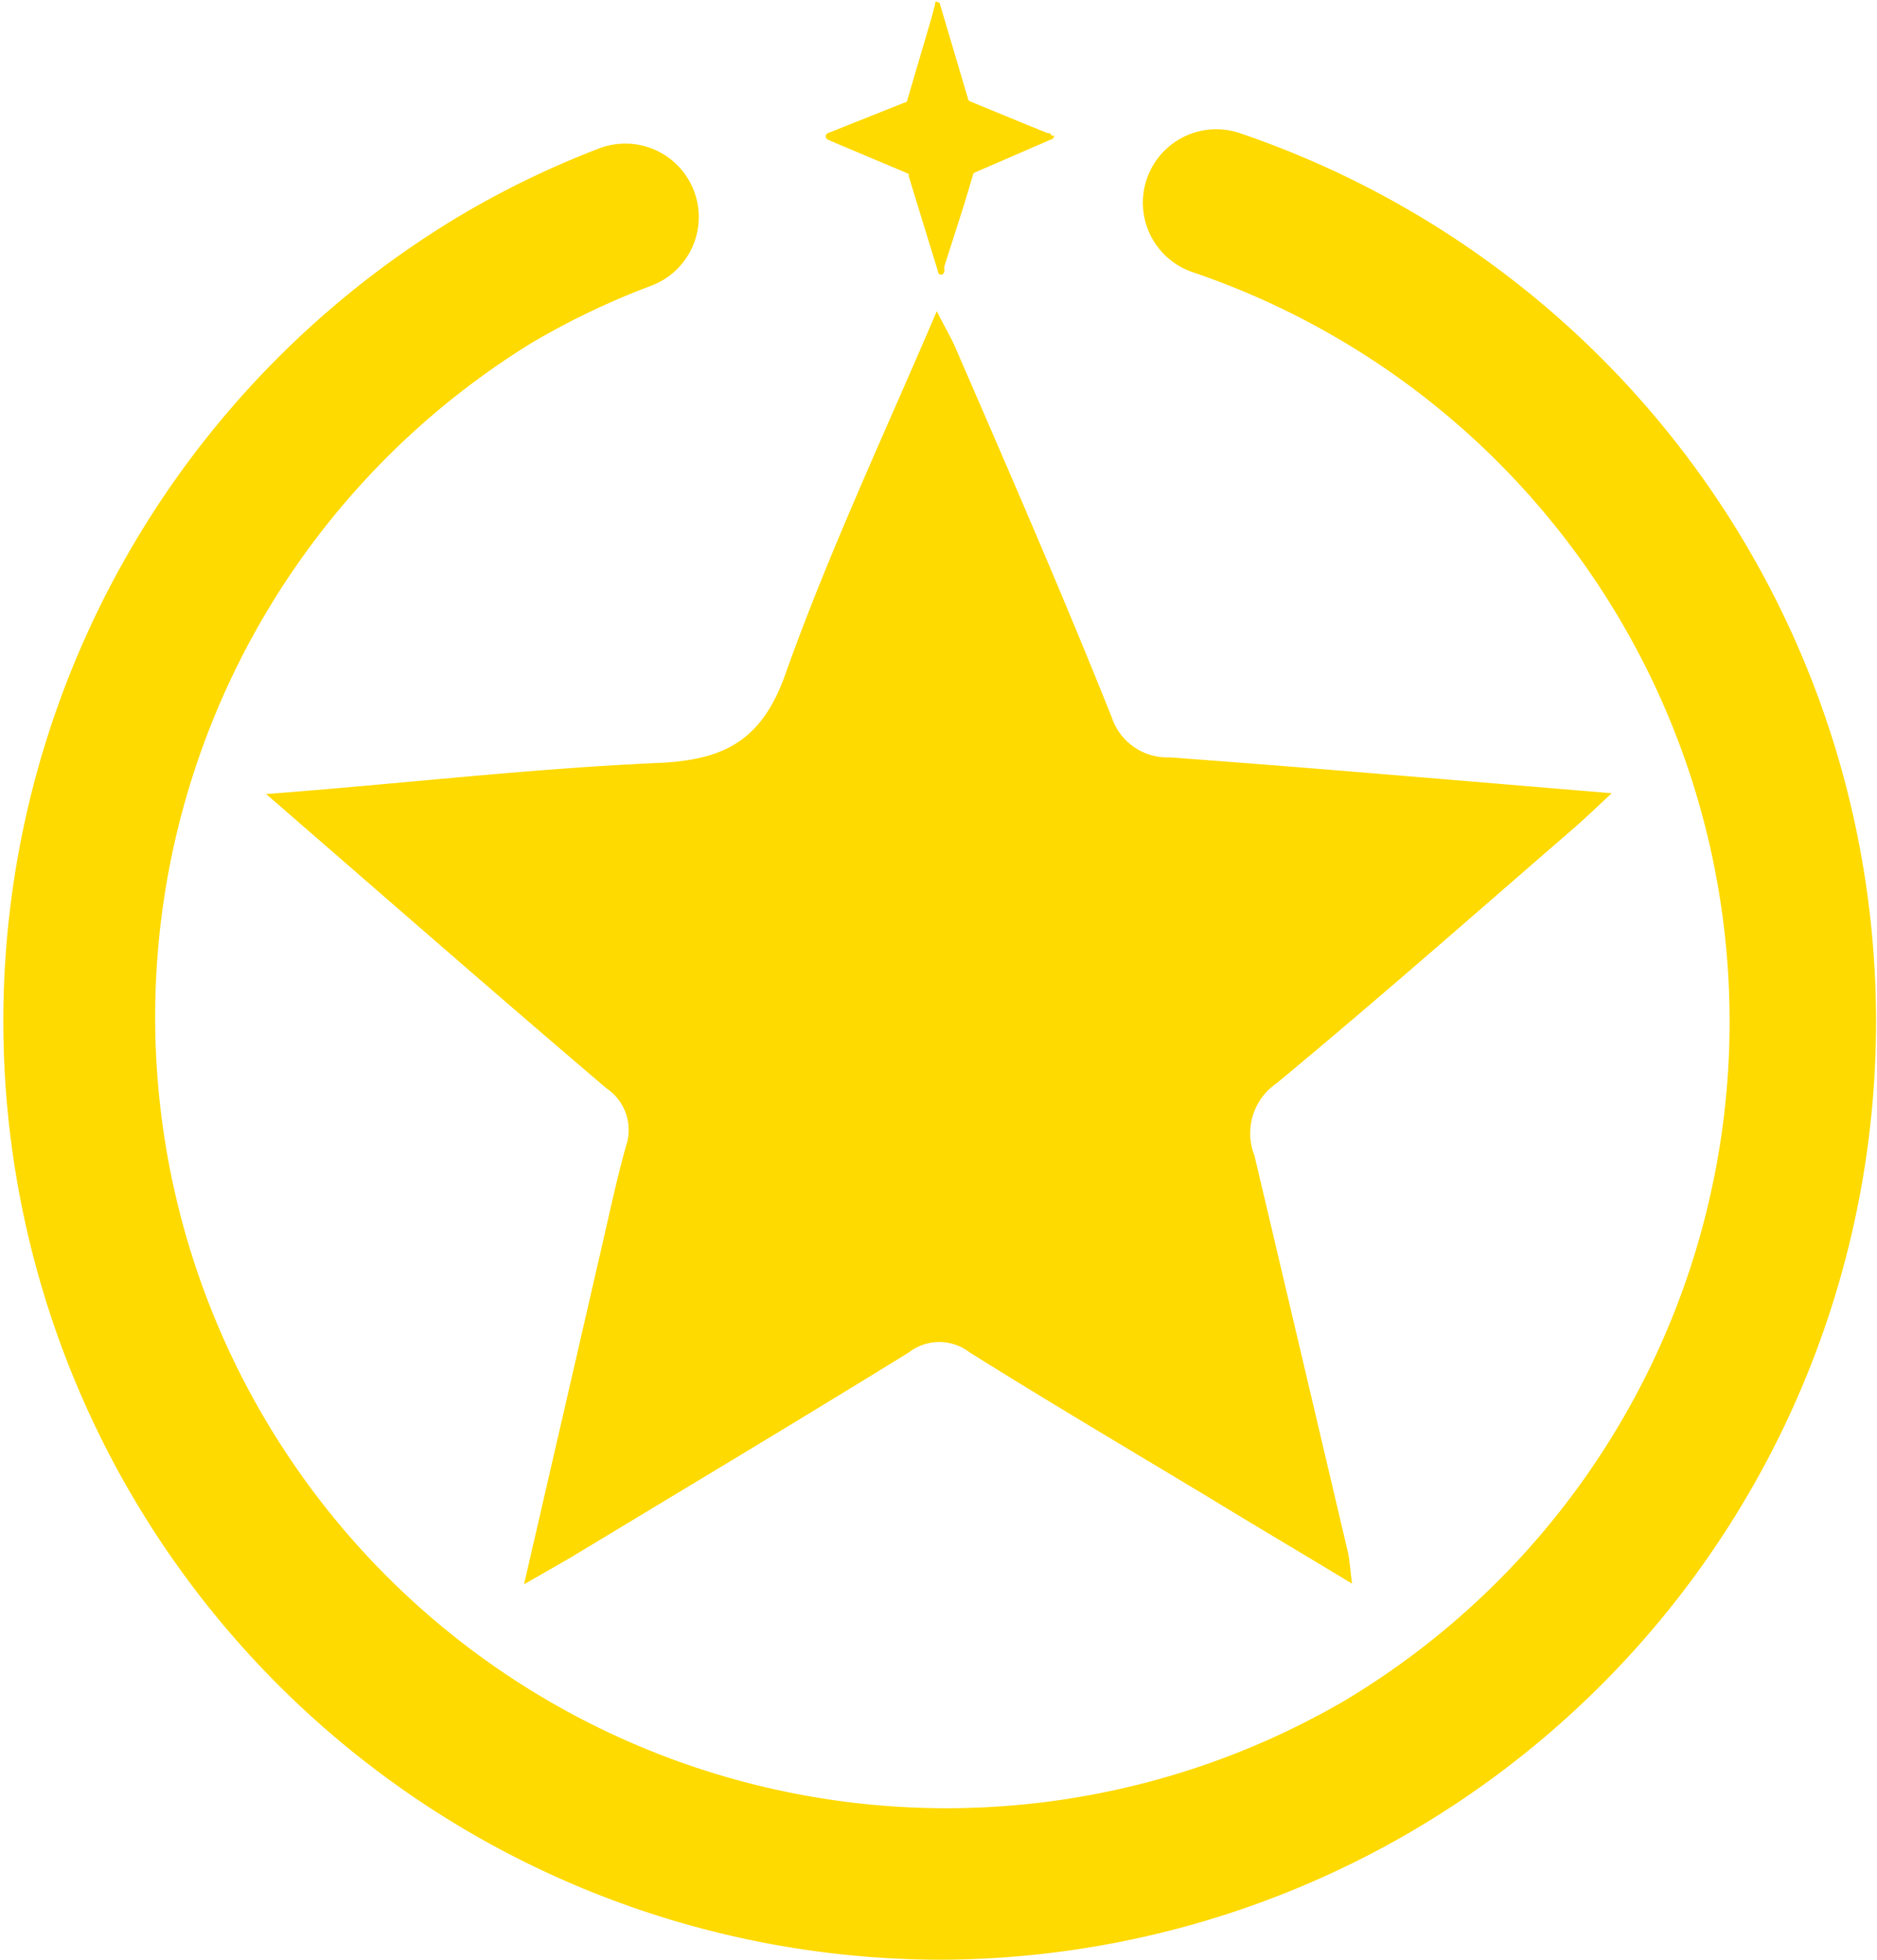 <svg xmlns="http://www.w3.org/2000/svg" viewBox="0 0 60.21 62.85"><defs><style>.cls-1{fill:#ffda00;}</style></defs><g id="Capa_2" data-name="Capa 2"><g id="Capa_2-2" data-name="Capa 2"><path class="cls-1" d="M33.81,4.35a.11.11,0,0,1-.09.12L31.23,5.55l-.3,1-.64,2,0,.09a.19.19,0,0,1,0,.07v0a.11.11,0,0,1-.11.1s-.08,0-.09-.1l-.68-2.21-.26-.85s0-.06,0-.07-2.57-1.08-2.61-1.11h0a.12.12,0,0,1-.05-.08.12.12,0,0,1,.09-.13l2.51-1,0,0L29.89.54,30,.12v0a.13.13,0,0,1,0-.06l.06,0a.11.11,0,0,1,.1.1l.89,3a.12.12,0,0,0,.09.1l1.14.47,1.32.54.06,0a.13.13,0,0,1,.07.08.08.08,0,0,1,0,0"/><path class="cls-1" d="M30.16,62.85A30.1,30.1,0,0,1,14.62,7a29.1,29.1,0,0,1,4.6-2.24,2.35,2.35,0,1,1,1.68,4.4A24.43,24.43,0,0,0,17.05,11,25.38,25.38,0,0,0,43.17,54.52,25.38,25.38,0,0,0,38.26,8.73a2.35,2.35,0,0,1,1.51-4.46,30.09,30.09,0,0,1-9.61,58.58Z"/><path class="cls-1" d="M8.53,25.46c3.84,3.33,7.36,6.41,10.92,9.44a1.61,1.61,0,0,1,.63,1.86c-.34,1.21-.59,2.45-.88,3.67-.77,3.36-1.55,6.73-2.39,10.38l1.5-.86c3.62-2.19,7.25-4.36,10.85-6.58a1.59,1.59,0,0,1,1.94,0c2.52,1.58,5.08,3.09,7.62,4.62,1.49.91,3,1.8,4.65,2.8-.06-.46-.07-.72-.13-1-1-4.25-2-8.5-3-12.73a1.94,1.94,0,0,1,.7-2.31c3.19-2.64,6.3-5.38,9.43-8.09.39-.33.76-.69,1.33-1.22-4.93-.41-9.55-.81-14.17-1.15A1.88,1.88,0,0,1,35.66,23c-1.6-4-3.29-7.88-5-11.82-.14-.34-.34-.66-.61-1.2-1.71,4-3.48,7.77-4.86,11.65-.77,2.16-2,2.75-4.11,2.84-4.07.18-8.14.66-12.59,1"/></g></g></svg>